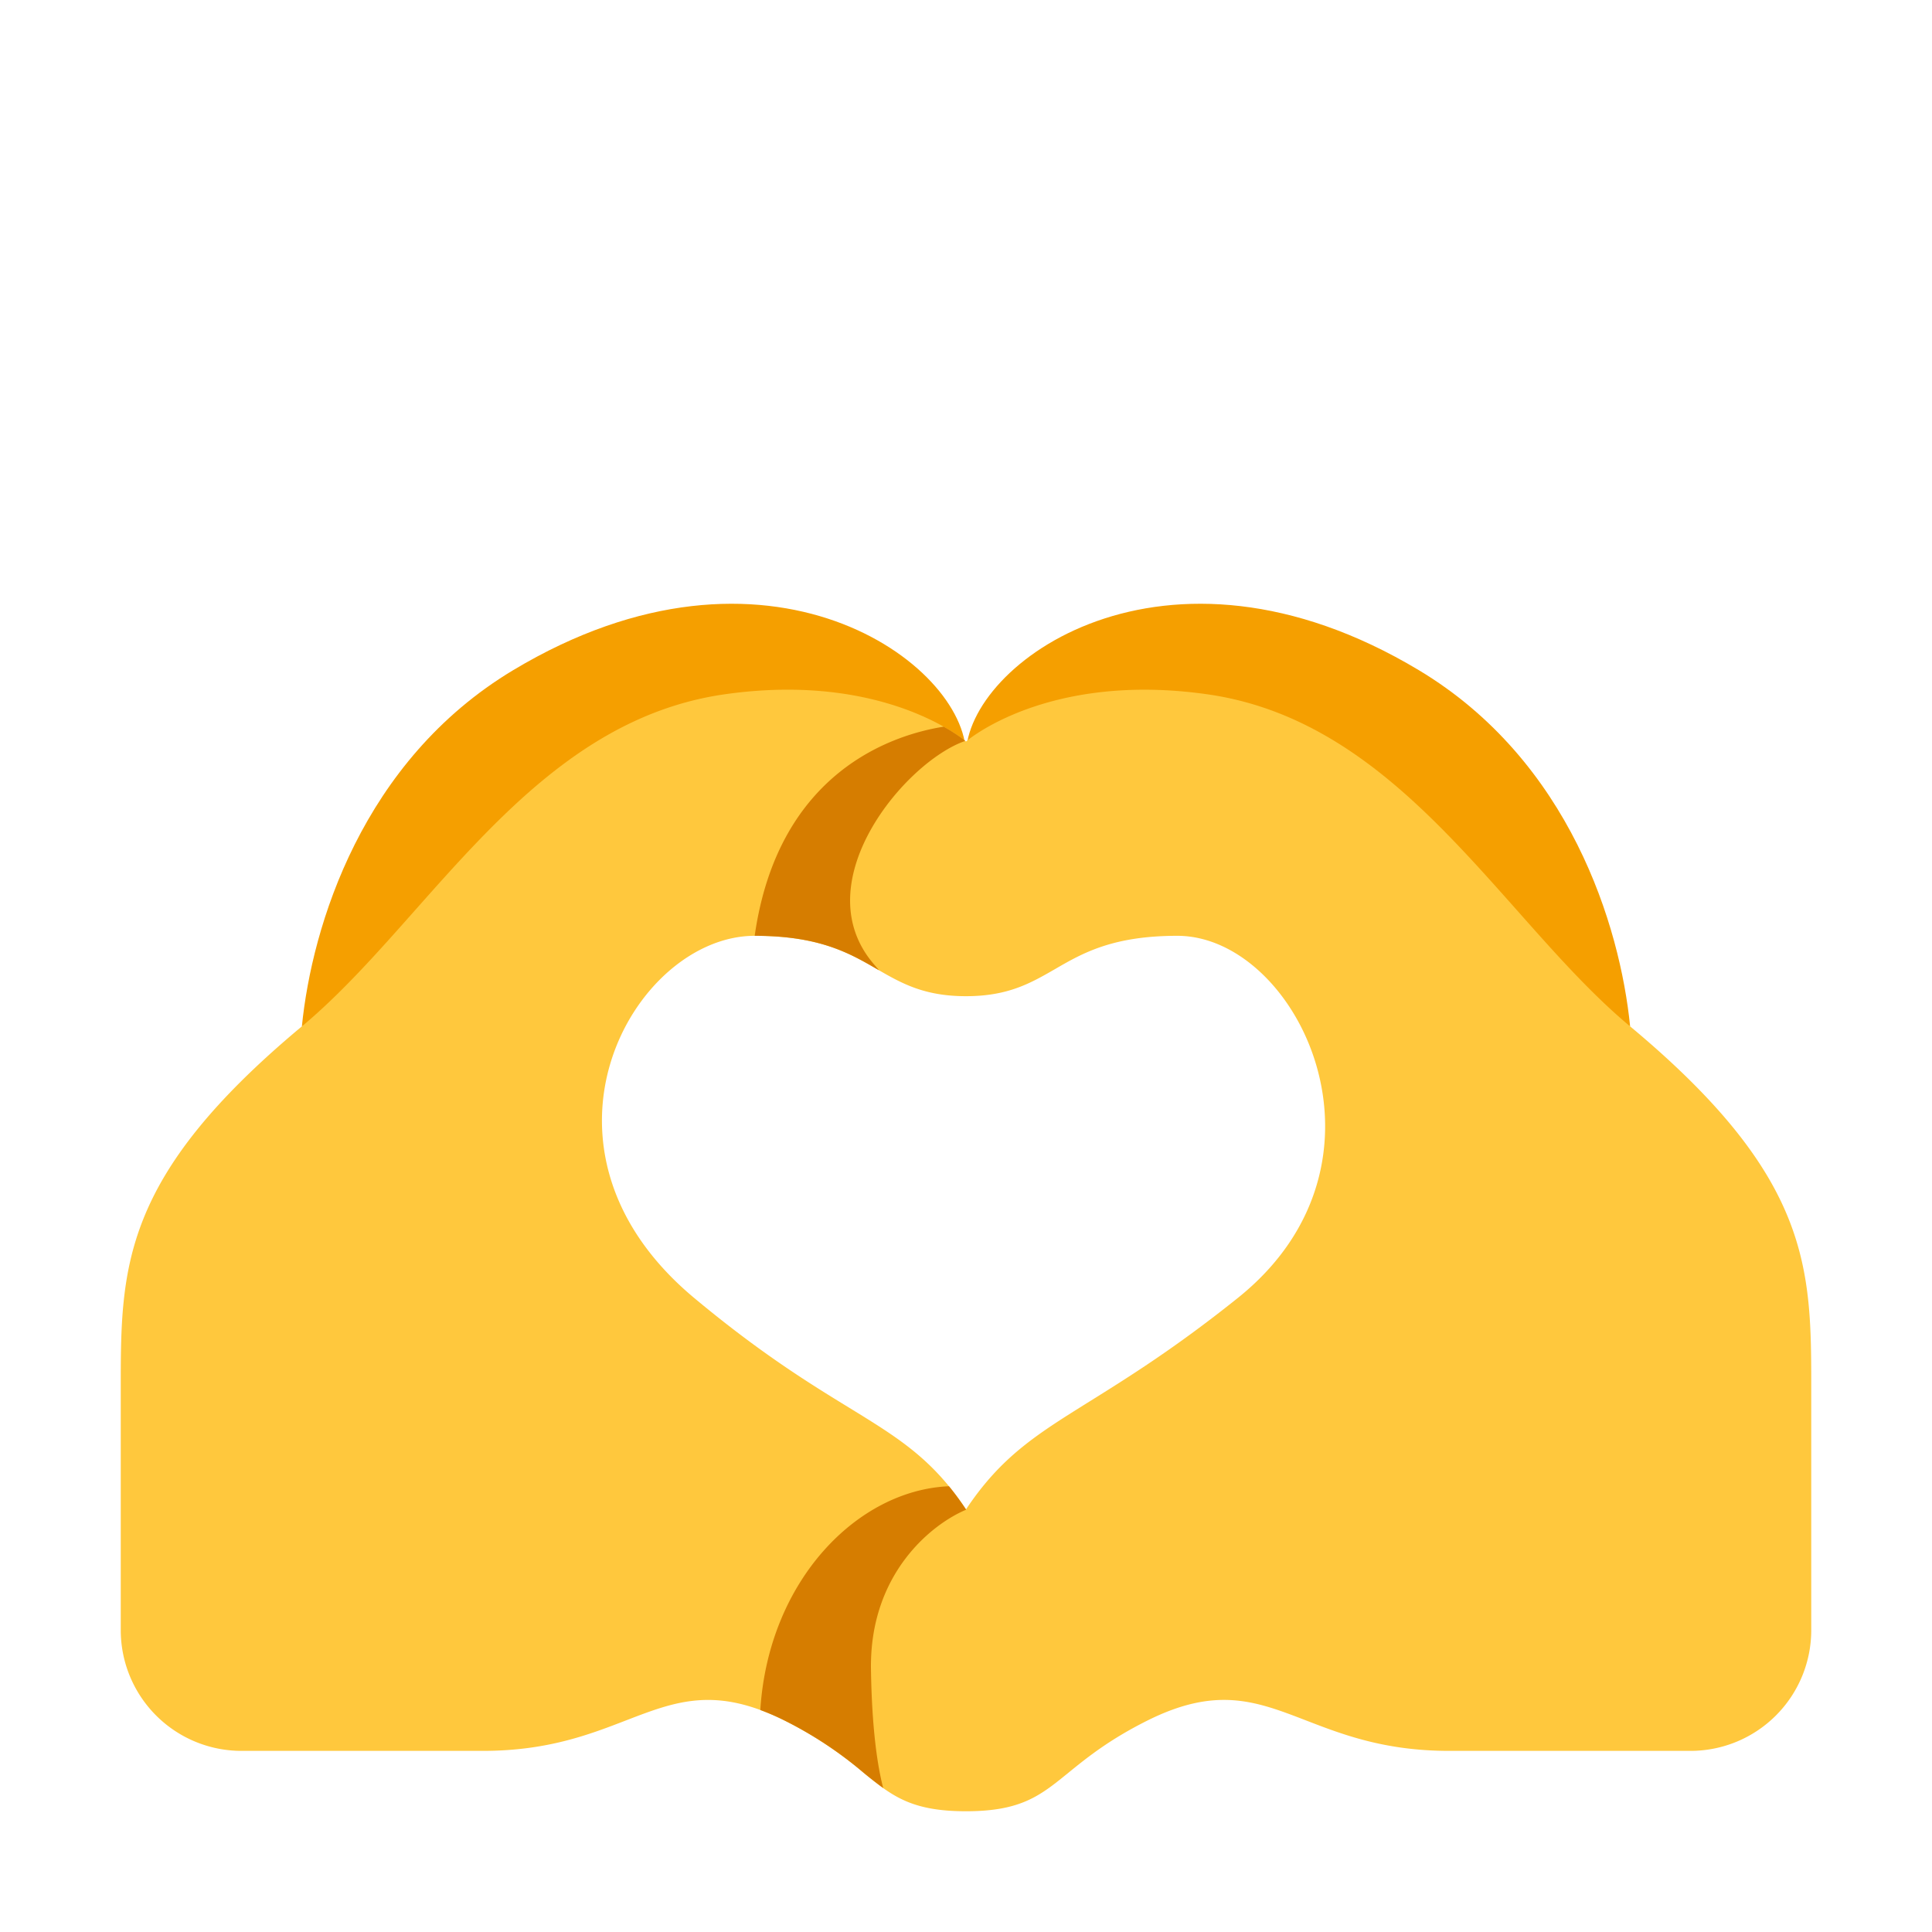 <svg xmlns="http://www.w3.org/2000/svg" width="1em" height="1em" viewBox="0 0 32 32"><g fill="none"><path fill="#F59F00" d="M5 17c.167-1.667 1-4.4 3.5-5.9c4.223-2.533 7.5-.1 7.5 1.4zm11-4.5c0-1.5 3.277-3.933 7.5-1.4c2.5 1.5 3.333 4.233 3.5 5.9z"/><path fill="#FFC83D" fill-rule="evenodd" d="M4 29h4c1.061 0 1.762-.27 2.37-.505c.825-.318 1.48-.57 2.63.005a6.5 6.5 0 0 1 1.301.86c.47.383.786.64 1.699.64s1.228-.257 1.699-.64c.303-.246.67-.544 1.301-.86c1.15-.576 1.805-.323 2.63-.005c.608.235 1.309.505 2.37.505h4a2 2 0 0 0 2-2v-4c0-2 0-3.5-3-6c-.648-.54-1.253-1.223-1.874-1.923C23.72 13.494 22.236 11.82 20 11.5c-2.666-.38-4 .782-4 .782s-1.335-1.163-4-.782c-2.236.32-3.721 1.994-5.126 3.577c-.62.7-1.226 1.383-1.874 1.923c-3 2.5-3 4-3 6v4a2 2 0 0 0 2 2m14.054-5.792c.628-.392 1.408-.877 2.446-1.708c2.815-2.252 1-6-1-6c-1.072 0-1.57.287-2.03.554c-.4.23-.774.446-1.47.446s-1.07-.215-1.47-.446c-.46-.267-.958-.554-2.03-.554c-2 0-4 3.5-1 6c1.1.917 1.91 1.415 2.558 1.812c.823.505 1.382.848 1.942 1.688c.585-.877 1.17-1.241 2.054-1.792" clip-rule="evenodd"/><path fill="#D67D00" d="M12.5 15.5c.391-2.739 2.313-3.334 3.131-3.464c.203.114.322.207.357.236c-1.001.345-2.7 2.376-1.488 3.728l.06.071l-.03-.017c-.46-.267-.958-.554-2.03-.554m1.926 12.15c.015.985.108 1.607.203 1.966a7 7 0 0 1-.328-.256A6.5 6.5 0 0 0 13 28.5a4 4 0 0 0-.407-.177c.136-2.146 1.611-3.643 3.125-3.706q.142.173.281.382v.008c-.554.232-1.597 1.047-1.573 2.642"/></g></svg>